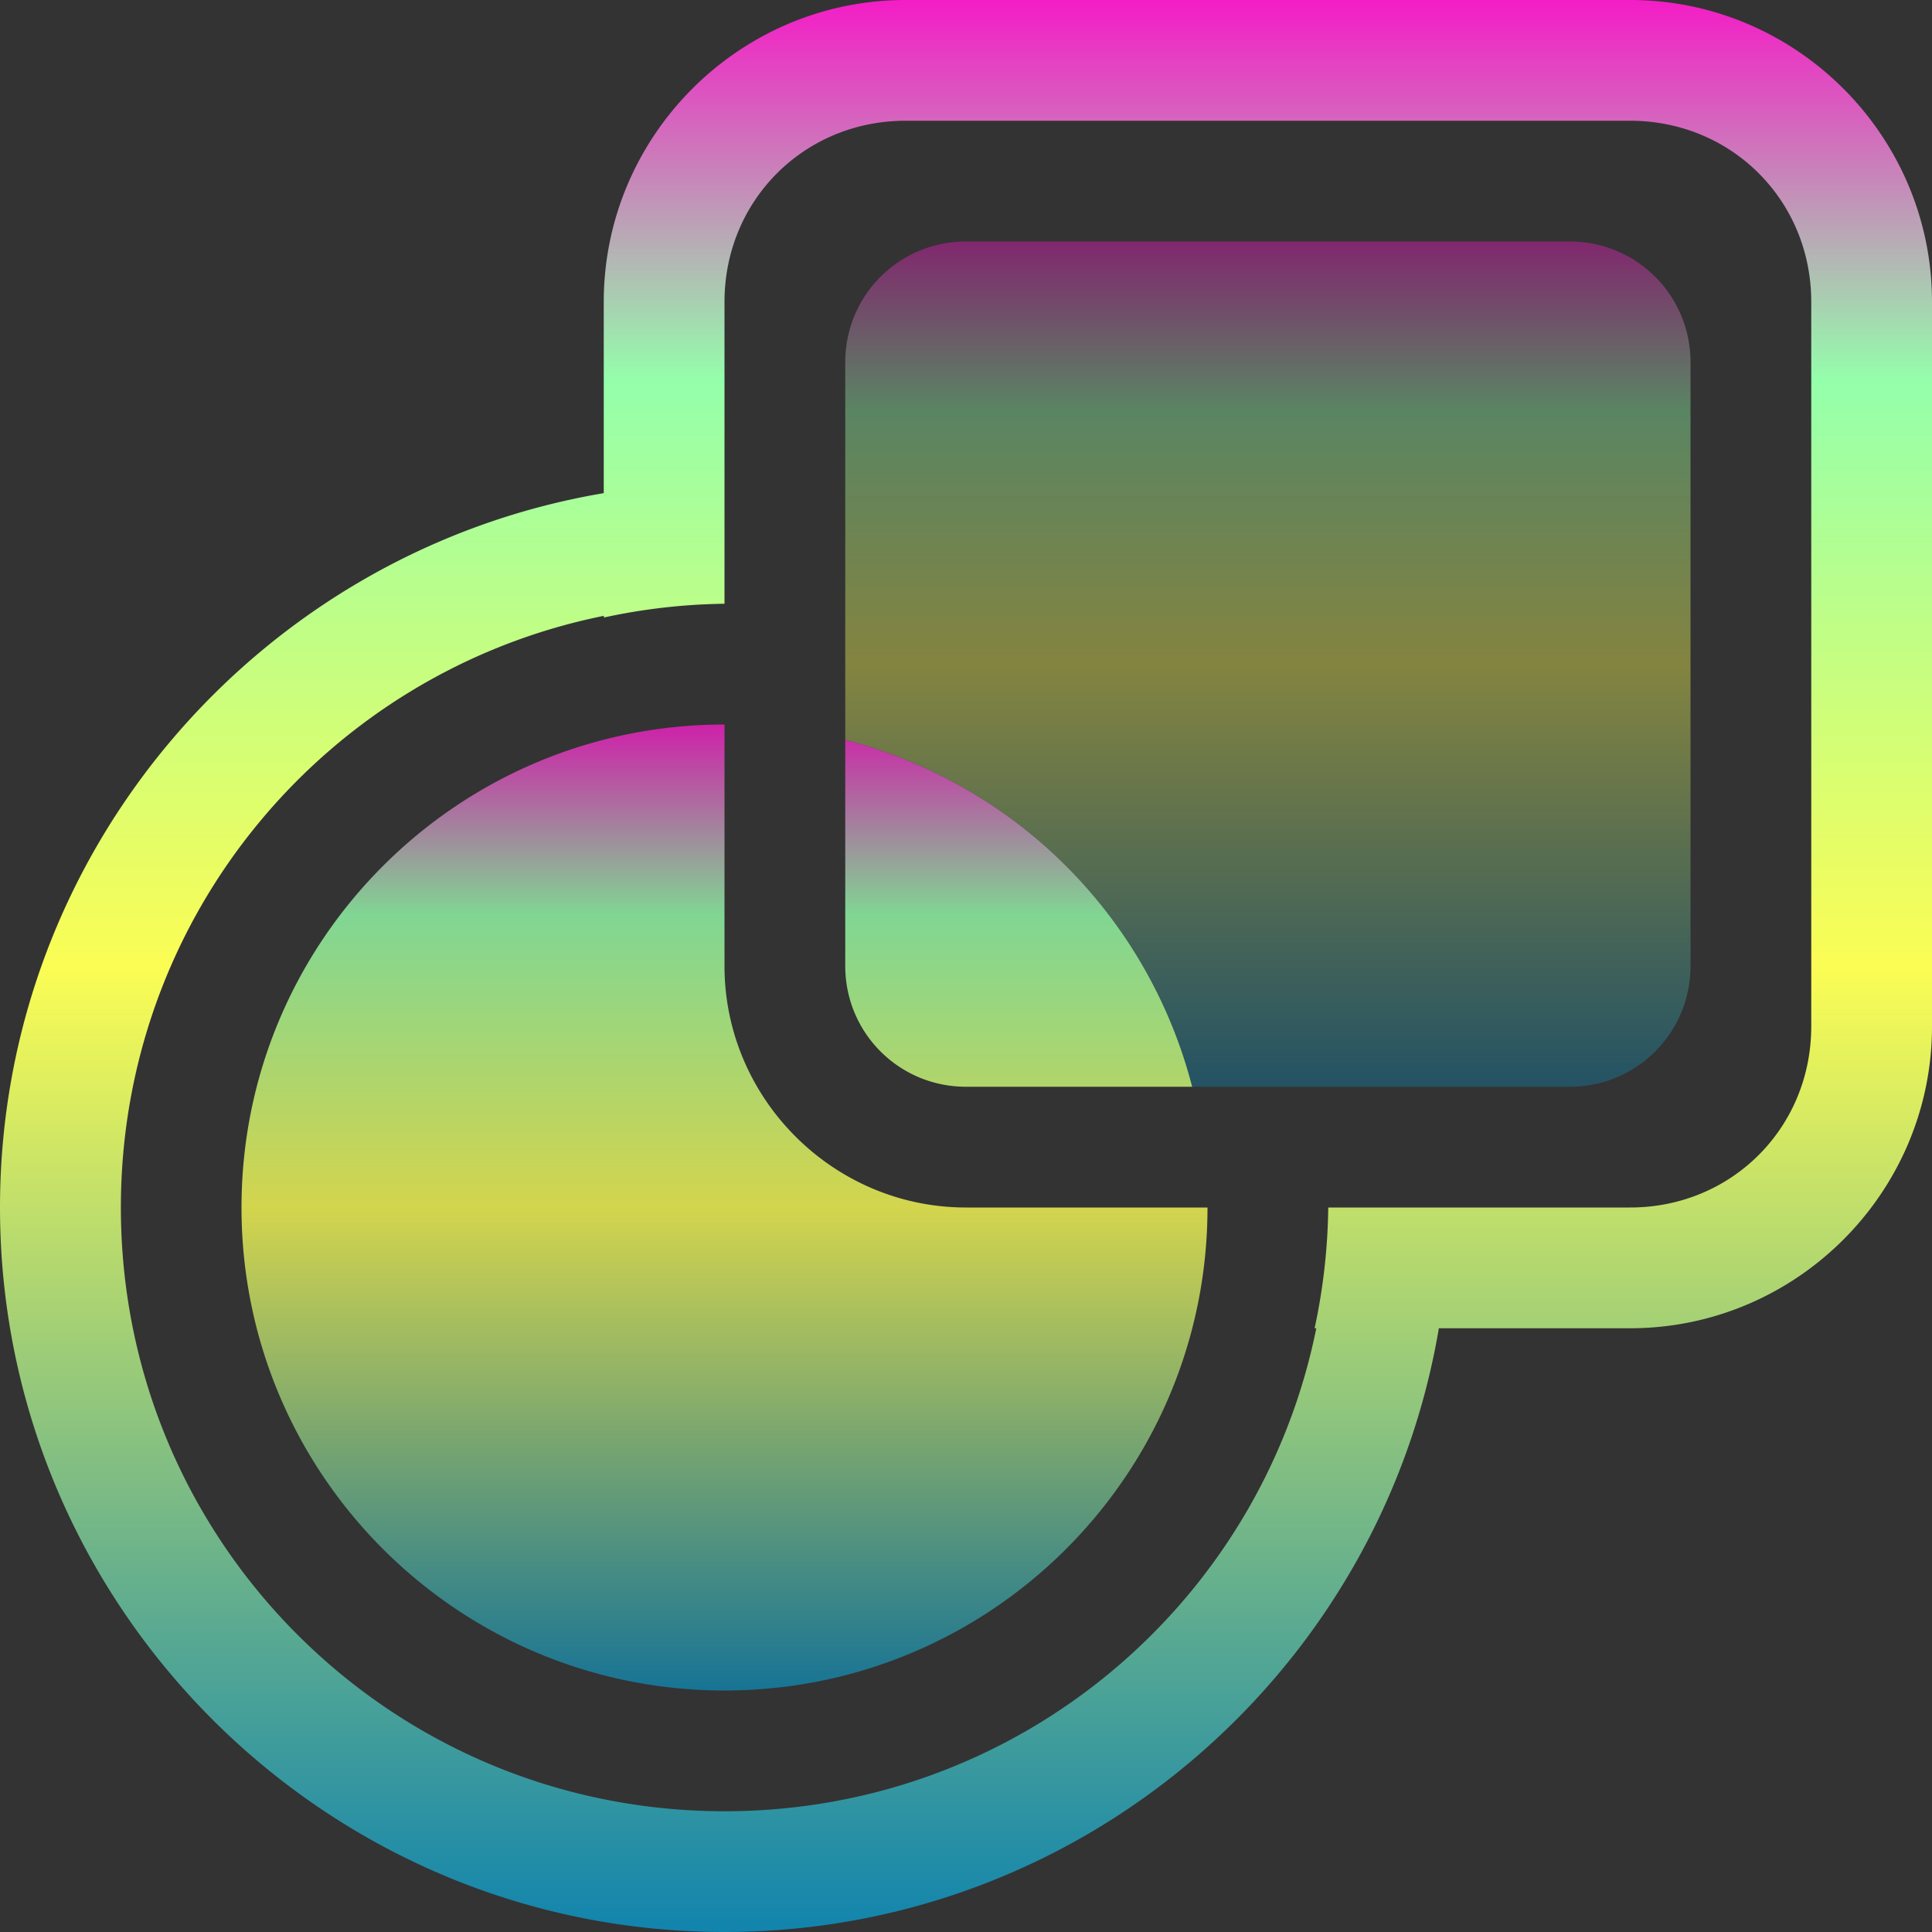 <?xml version="1.0" encoding="UTF-8" standalone="no"?>
<!-- Created with Inkscape (http://www.inkscape.org/) -->

<svg
   width="16"
   height="16"
   viewBox="0 0 16 16"
   version="1.1"
   id="svg689"
   xmlns:xlink="http://www.w3.org/1999/xlink"
   xmlns="http://www.w3.org/2000/svg"
   xmlns:svg="http://www.w3.org/2000/svg"
   xmlns:rdf="http://www.w3.org/1999/02/22-rdf-syntax-ns#"
   xmlns:cc="http://creativecommons.org/ns#"
   xmlns:dc="http://purl.org/dc/elements/1.1/">
  <rect x="0" y="0" width="16" height="16" fill="#333333" stroke="none"/>
  <defs>
   <style id="current-color-scheme" type="text/css">
   .ColorScheme-Text { color: #0abdc6; } .ColorScheme-Highlight { color:#5294e2; }
  </style>
  <linearGradient id="arrongin" x1="0%" x2="0%" y1="0%" y2="100%">
   <stop offset="0%" style="stop-color:#dd9b44; stop-opacity:1"/>
   <stop offset="100%" style="stop-color:#ad6c16; stop-opacity:1"/>
  </linearGradient>
  <linearGradient id="aurora" x1="0%" x2="0%" y1="0%" y2="100%">
   <stop offset="0%" style="stop-color:#09D4DF; stop-opacity:1"/>
   <stop offset="100%" style="stop-color:#9269F4; stop-opacity:1"/>
  </linearGradient>
  <linearGradient id="cyberneon" x1="0%" x2="0%" y1="0%" y2="100%">
    <stop offset="0" style="stop-color:#0abdc6; stop-opacity:1"/>
    <stop offset="1" style="stop-color:#ea00d9; stop-opacity:1"/>
  </linearGradient>
  <linearGradient id="fitdance" x1="0%" x2="0%" y1="0%" y2="100%">
   <stop offset="0%" style="stop-color:#1AD6AB; stop-opacity:1"/>
   <stop offset="100%" style="stop-color:#329DB6; stop-opacity:1"/>
  </linearGradient>
  <linearGradient id="oomox" x1="0%" x2="0%" y1="0%" y2="100%">
   <stop offset="0%" style="stop-color:#0abdc6; stop-opacity:1"/>
   <stop offset="100%" style="stop-color:#b800ff; stop-opacity:1"/>
  </linearGradient>
  <linearGradient id="rainblue" x1="0%" x2="0%" y1="0%" y2="100%">
   <stop offset="0%" style="stop-color:#00F260; stop-opacity:1"/>
   <stop offset="100%" style="stop-color:#0575E6; stop-opacity:1"/>
  </linearGradient>
  <linearGradient id="sunrise" x1="0%" x2="0%" y1="0%" y2="100%">
   <stop offset="0%" style="stop-color: #FF8501; stop-opacity:1"/>
   <stop offset="100%" style="stop-color: #FFCB01; stop-opacity:1"/>
  </linearGradient>
  <linearGradient id="telinkrin" x1="0%" x2="0%" y1="0%" y2="100%">
   <stop offset="0%" style="stop-color: #b2ced6; stop-opacity:1"/>
   <stop offset="100%" style="stop-color: #6da5b7; stop-opacity:1"/>
  </linearGradient>
  <linearGradient id="60spsycho" x1="0%" x2="0%" y1="0%" y2="100%">
   <stop offset="0%" style="stop-color: #df5940; stop-opacity:1"/>
   <stop offset="25%" style="stop-color: #d8d15f; stop-opacity:1"/>
   <stop offset="50%" style="stop-color: #e9882a; stop-opacity:1"/>
   <stop offset="100%" style="stop-color: #279362; stop-opacity:1"/>
  </linearGradient>
  <linearGradient id="90ssummer" x1="0%" x2="0%" y1="0%" y2="100%">
   <stop offset="0%" style="stop-color: #f618c7; stop-opacity:1"/>
   <stop offset="20%" style="stop-color: #94ffab; stop-opacity:1"/>
   <stop offset="50%" style="stop-color: #fbfd54; stop-opacity:1"/>
   <stop offset="100%" style="stop-color: #0f83ae; stop-opacity:1"/>
  </linearGradient>
 </defs>
  <path
     id="path63"
     class="ColorScheme-Text"
     style="opacity:0.403;fill:url(#90ssummer);fill-opacity:1;stroke:none;stroke-width:1;stroke-miterlimit:10;stroke-dasharray:none;paint-order:stroke fill markers"
     d="m 521,398 c -0.554,0 -1,0.446 -1,1 v 3.127 A 4,4 0 0 1 522.873,405 H 526 c 0.554,0 1,-0.446 1,-1 v -5 c 0,-0.554 -0.446,-1 -1,-1 z"
     transform="translate(-513,-396)" />
  <path
     id="path65-3"
     class="ColorScheme-Text"
     style="display:inline;opacity:0.801;fill:url(#90ssummer);fill-opacity:1;stroke:none;stroke-width:1;stroke-miterlimit:10;stroke-dasharray:none;paint-order:stroke fill markers"
     d="m 6,6 c -2.209,0 -4,1.791 -4,4 0,2.209 1.791,4 4,4 2.209,0 4,-1.791 4,-4 H 8 C 6.901,10 6,9.099 6,8 Z M 7,6.127 V 8 C 7,8.554 7.446,9 8,9 H 9.873 A 4,4 0 0 0 7,6.127 Z" />
  <path
     id="path66"
     class="ColorScheme-Text"
     style="display:inline;fill:url(#90ssummer);stroke-miterlimit:10;-inkscape-stroke:none;paint-order:stroke fill markers;stroke:none"
     d="m 520.5,396 c -1.376,0 -2.5,1.124 -2.5,2.5 v 1.584 c -2.833,0.478 -5,2.949 -5,5.916 0,3.308 2.692,6 6,6 2.967,0 5.438,-2.167 5.916,-5 H 526.5 c 1.376,0 2.5,-1.124 2.5,-2.5 v -6 c 0,-1.376 -1.124,-2.5 -2.5,-2.5 z m 0,1 h 6 c 0.84,0 1.5,0.66 1.5,1.5 v 6 c 0,0.84 -0.66,1.5 -1.5,1.5 h -1.5 -1 a 5,5 0 0 1 -0.113,1 h 0.014 c -0.461,2.286 -2.476,4 -4.9,4 -2.767,0 -5,-2.233 -5,-5 0,-2.425 1.714,-4.439 4,-4.9 v 0.014 A 5,5 0 0 1 519,401 v -1 -1.5 c 0,-0.84 0.66,-1.5 1.5,-1.5 z"
     transform="translate(-513,-396)" />
</svg>
